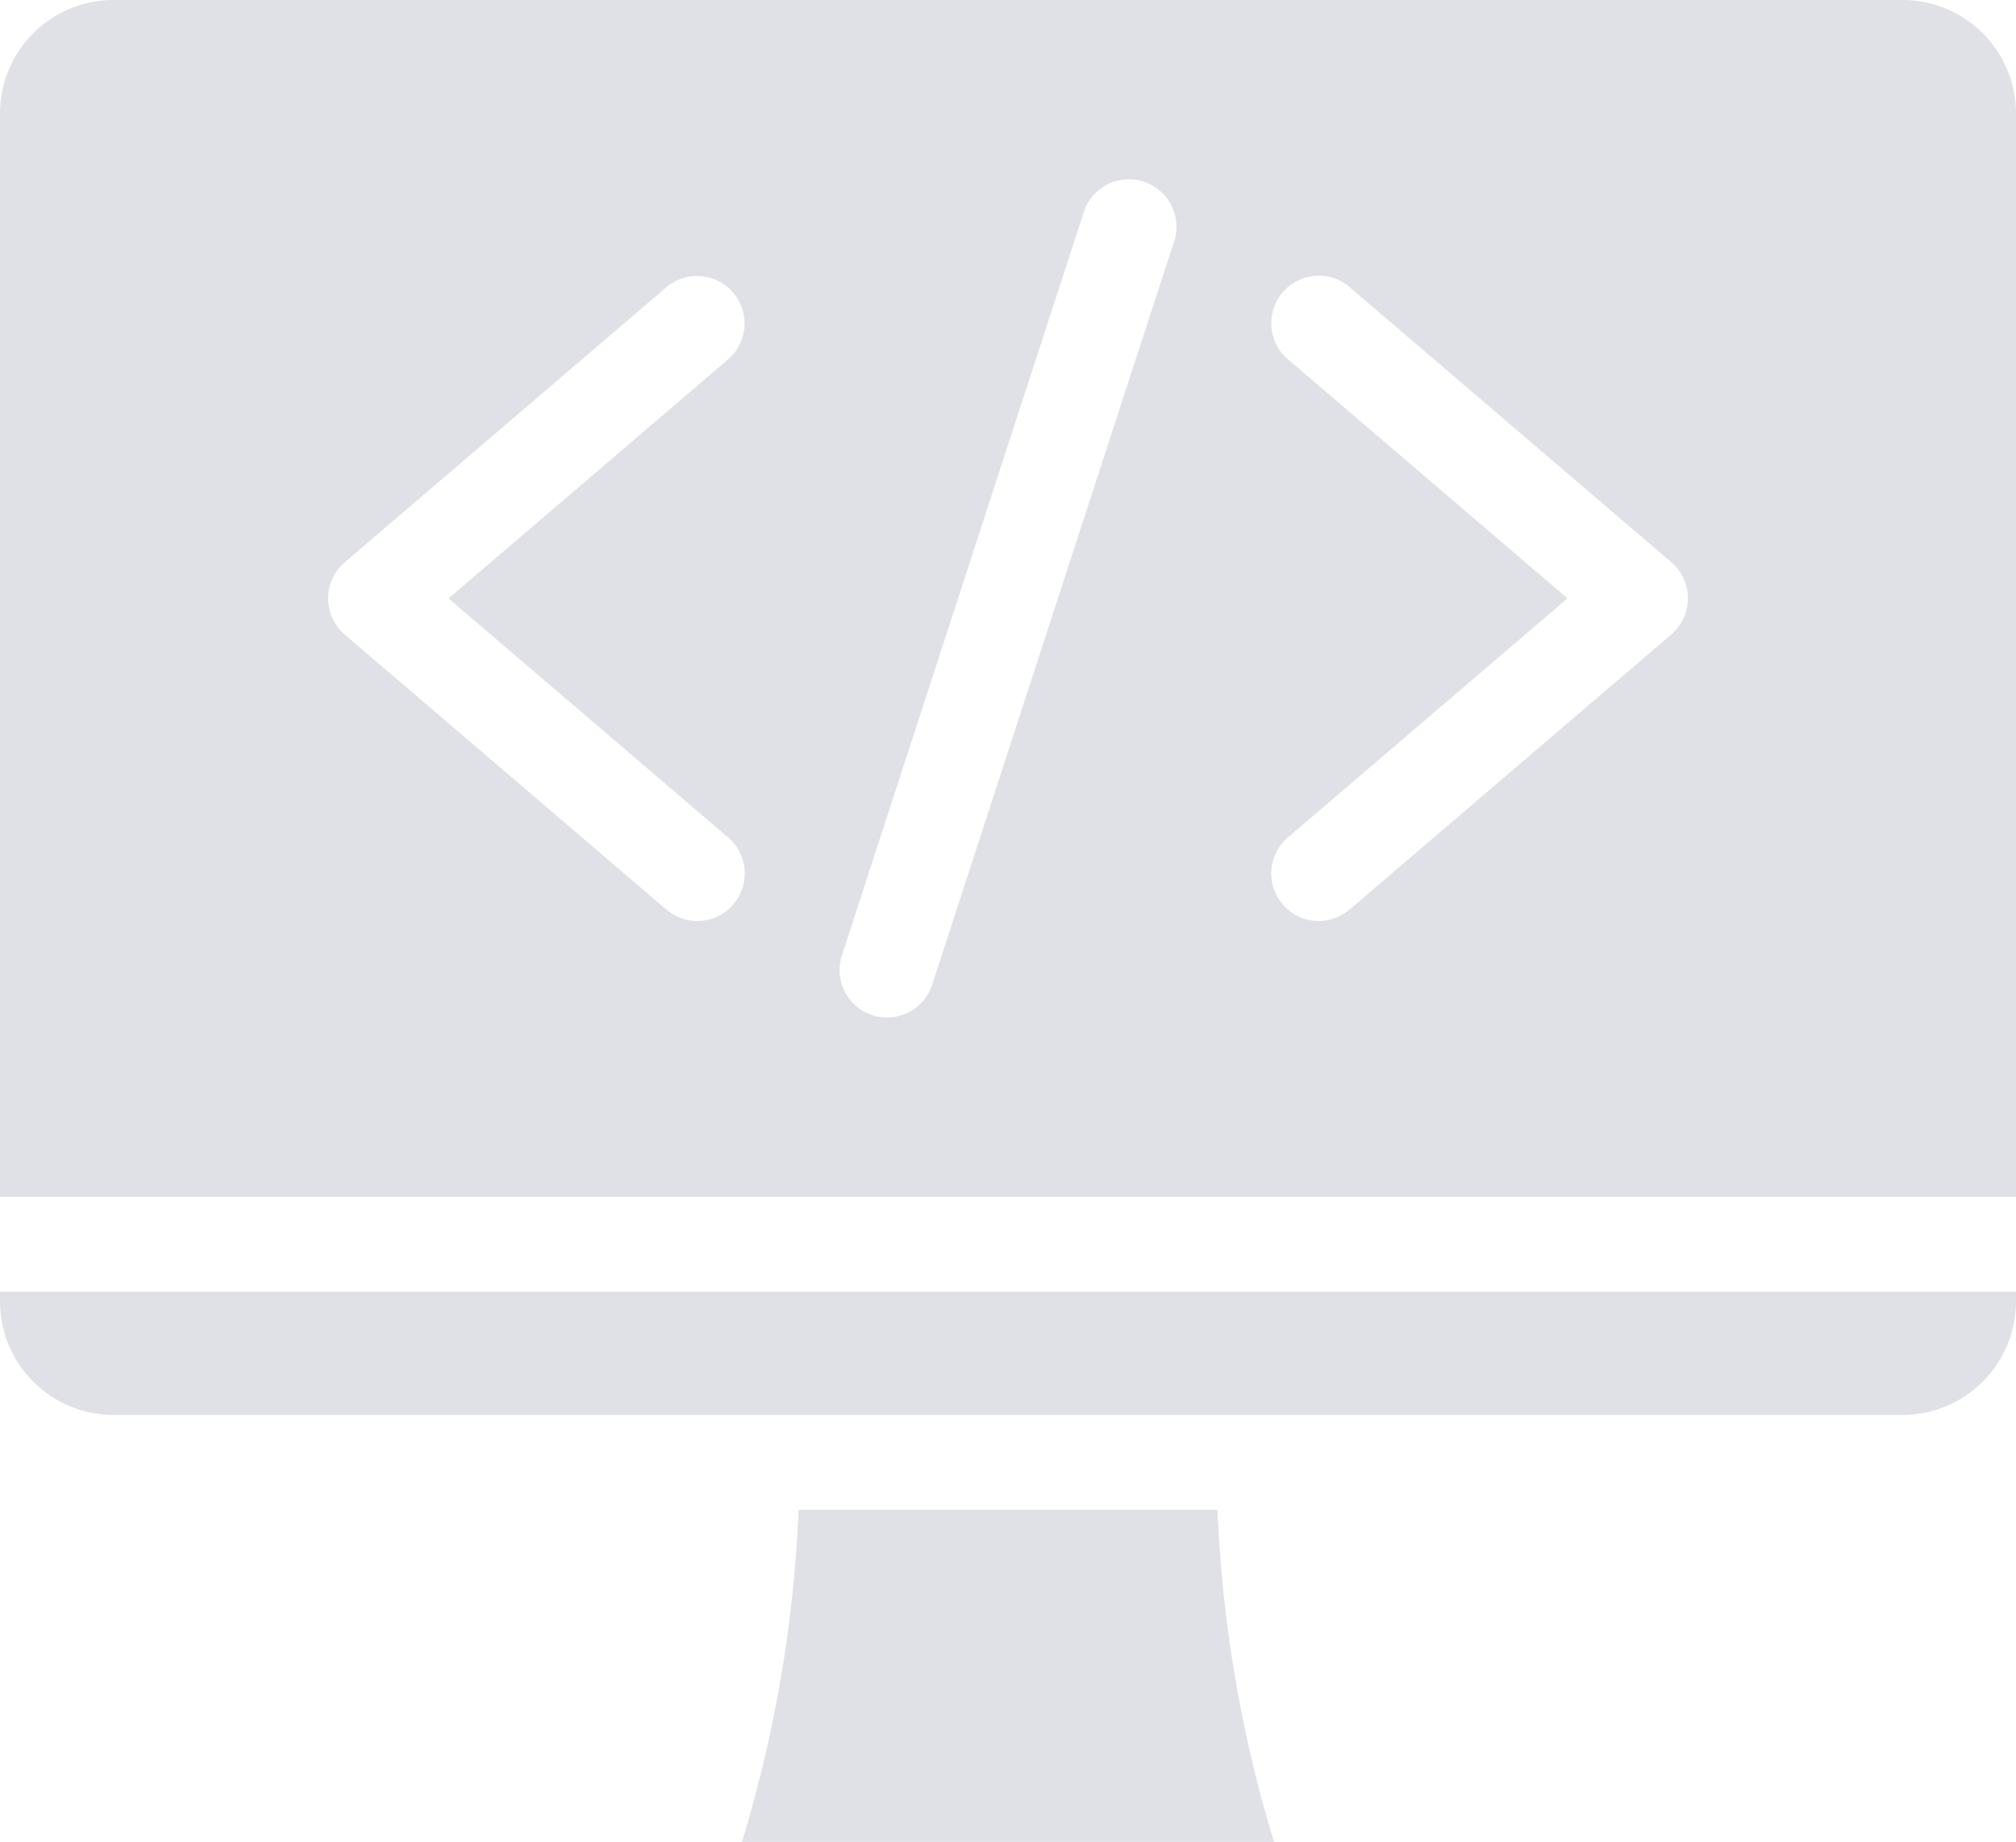 <svg xmlns="http://www.w3.org/2000/svg" width="37" height="33.801" viewBox="0 0 37 33.801"><path d="M23.383 33.801h-9.766a24.212 24.212 0 0 0 1.039-6.094h7.688c.09 2.098.439 4.14 1.039 6.094zM37 23.884a2.084 2.084 0 0 1-2.081 2.082H2.081A2.084 2.084 0 0 1 0 23.884v-.18h37v.18zM34.919 0H2.081A2.083 2.083 0 0 0 0 2.081v19.883h37V2.081A2.083 2.083 0 0 0 34.919 0zm-21.46 16.597a.87.87 0 0 1-1.227.096l-5.906-5.049a.873.873 0 0 1 0-1.324l5.906-5.05a.871.871 0 0 1 1.132 1.324l-5.132 4.388 5.132 4.387a.871.871 0 0 1 .095 1.228zm8.089-12.166l-4.44 13.64a.873.873 0 0 1-1.098.559.871.871 0 0 1-.558-1.098l4.439-13.64a.871.871 0 0 1 1.657.539zm9.126 7.212l-5.906 5.049a.868.868 0 0 1-1.227-.096.87.87 0 0 1 .096-1.228l5.132-4.387-5.132-4.388a.87.87 0 1 1 1.132-1.324l5.906 5.05a.872.872 0 0 1-.001 1.324z" fill="#E0E1E7"/></svg>